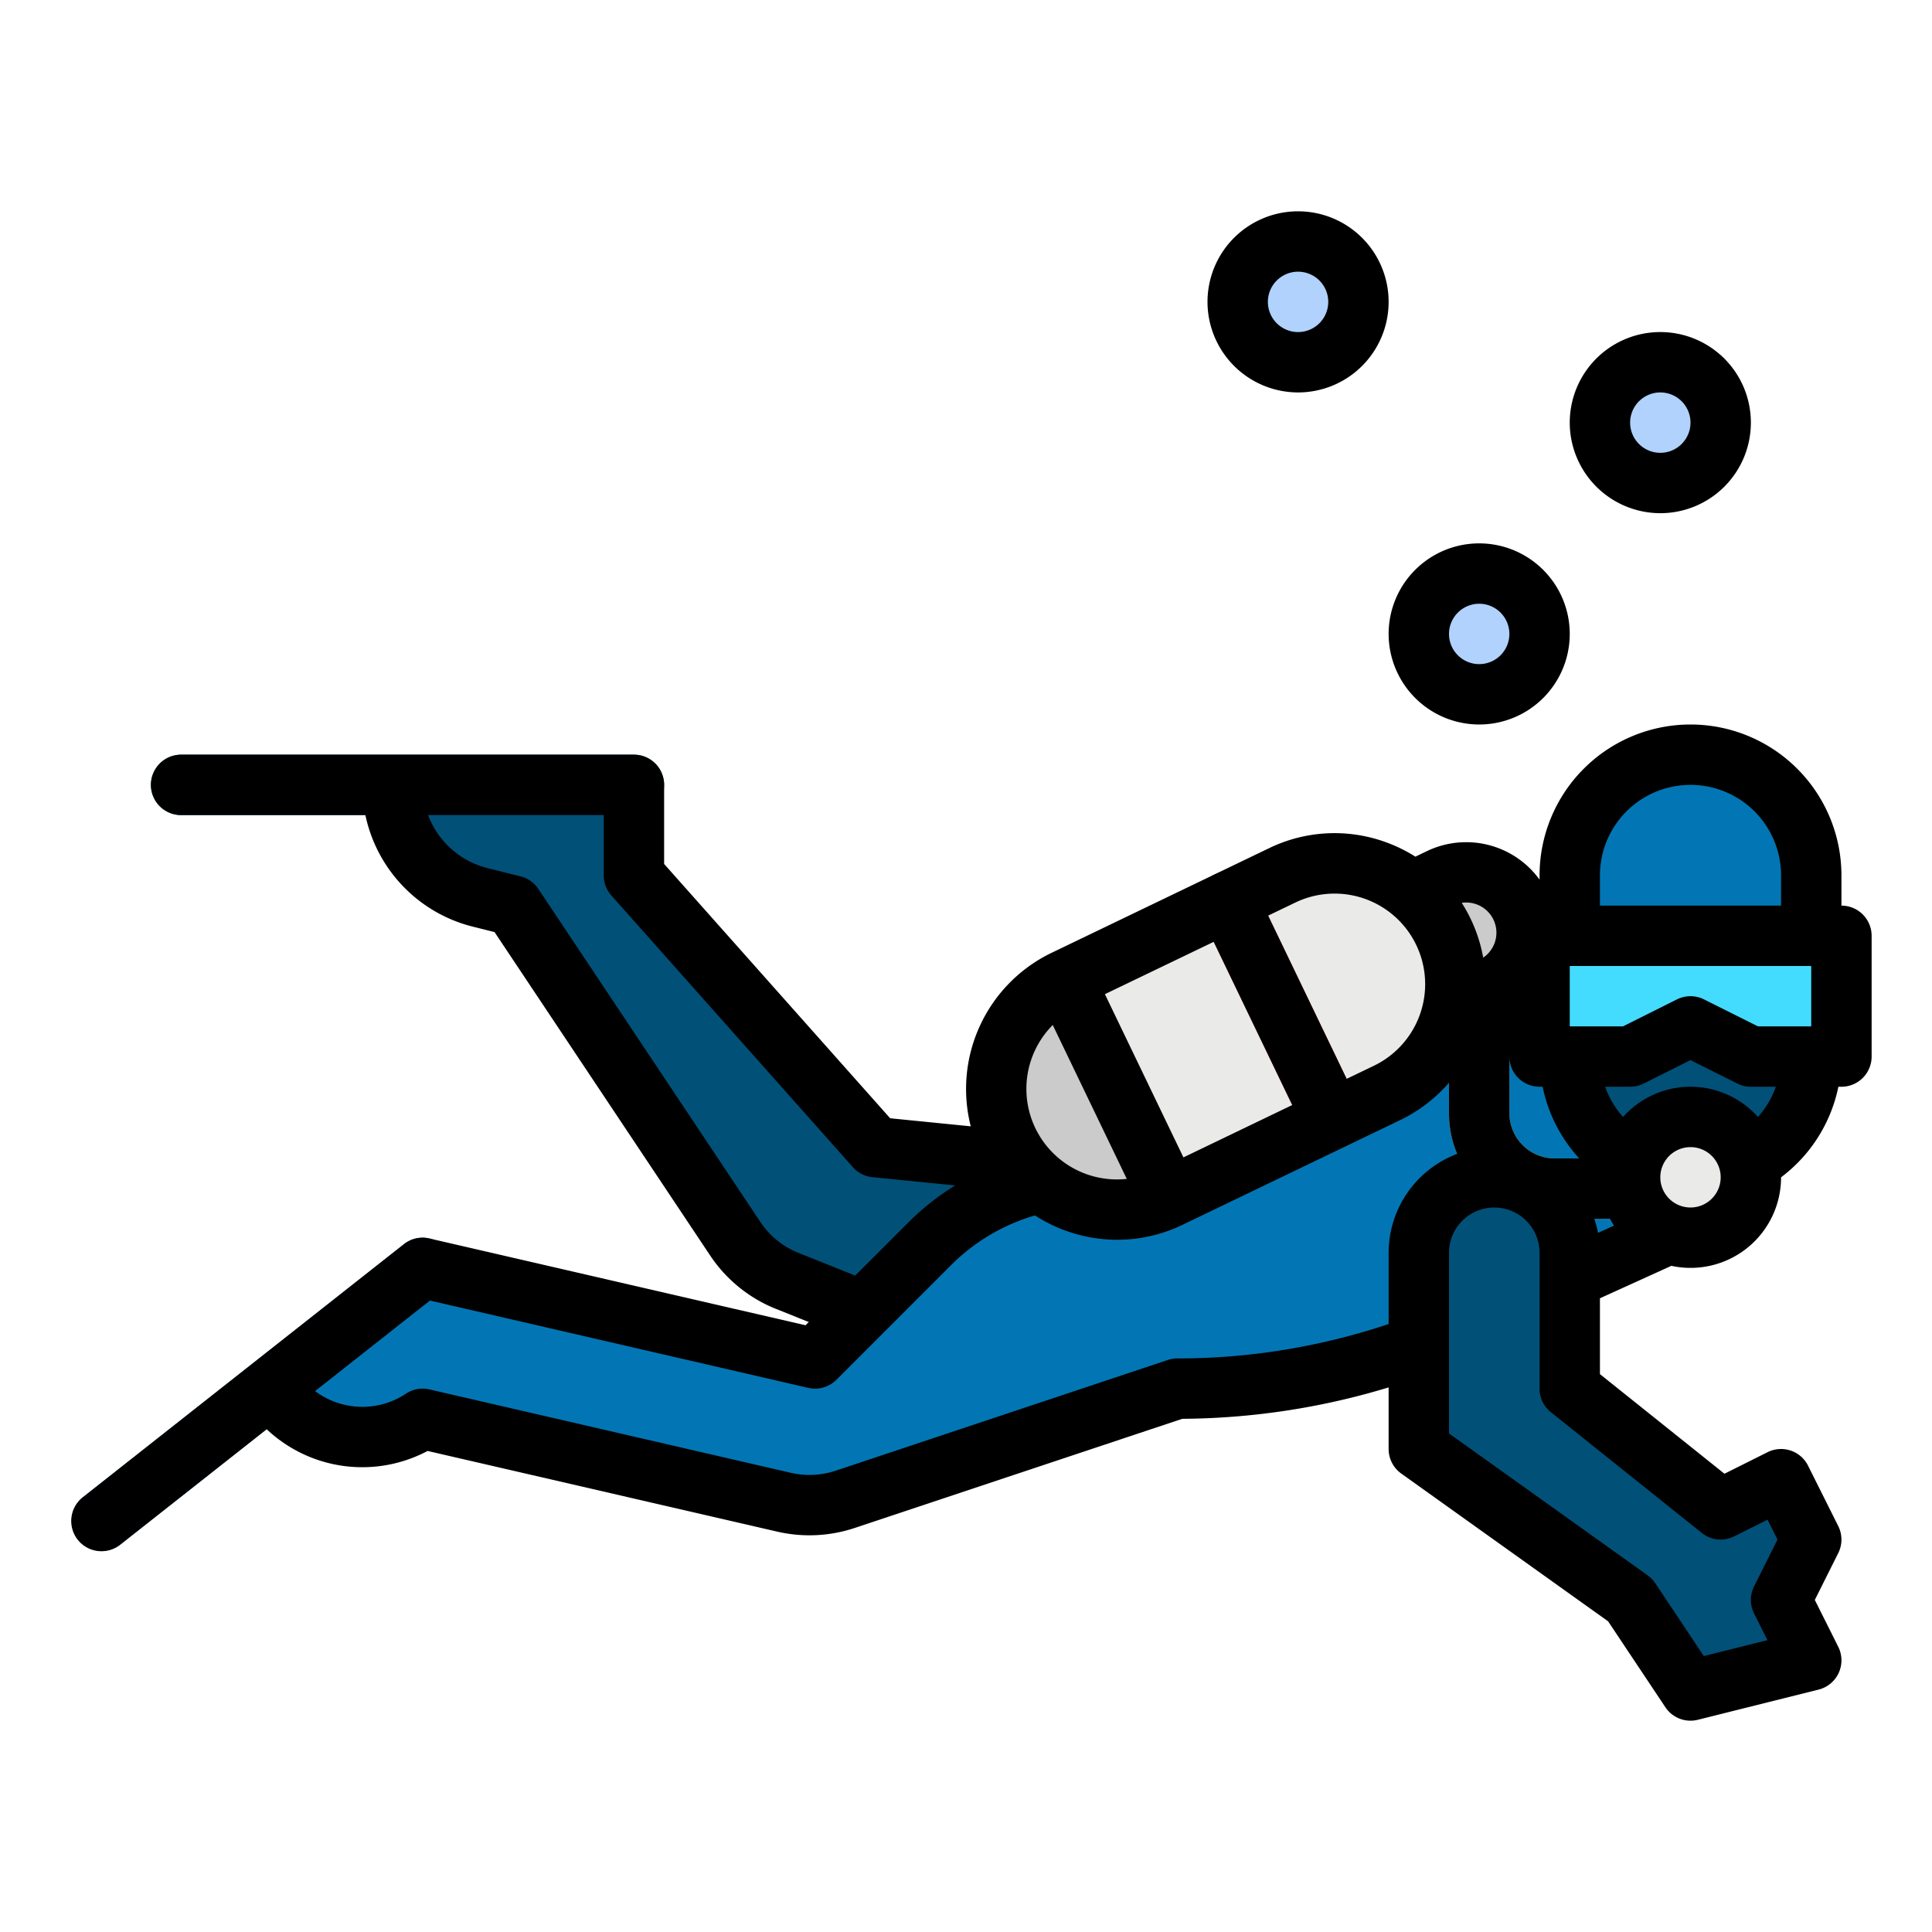 <svg height="512" viewBox="0 0 512 512" width="512" xmlns="http://www.w3.org/2000/svg"><g id="filled_outline" data-name="filled outline"><path d="m312 312-80-8-64-72v-24h-64a30.739 30.739 0 0 0 23.283 29.821l8.717 2.179 58.831 88.247a30.007 30.007 0 0 0 13.82 11.214l31.349 12.539z" fill="#015078"/><path d="m445 280h-61l-72 32h-23.147a60 60 0 0 0 -42.427 17.573l-30.426 30.427-104-24-40 32a28.844 28.844 0 0 0 40 8l95.775 22.1a30.01 30.01 0 0 0 16.233-.771l87.992-29.329a184.669 184.669 0 0 0 76.415-16.552l59.585-28.448z" fill="#0276b4"/><path d="m168 216h-120a8 8 0 0 1 0-16h120a8 8 0 0 1 0 16z" fill="#015078"/><path d="m27.006 411a8 8 0 0 1 -4.712-14.47l85-67a8 8 0 0 1 9.412 12.94l-85 67a7.968 7.968 0 0 1 -4.7 1.53z" fill="#0276b4"/><path d="m376 332v52l56 40 16 24 27.614-6.9a4 4 0 0 0 2.763-5.317l-8.377-21.783a12.594 12.594 0 0 0 4.785-16.431l-1-1.991a4 4 0 0 0 -5.367-1.789l-12.418 6.211-40-32v-36a20 20 0 0 0 -20-20 20 20 0 0 0 -20 20z" fill="#015078"/><path d="m448 323h-36a28.032 28.032 0 0 1 -28-28v-33a8 8 0 0 1 8-8c4.418 0 8-3.418 8 1v40a12.013 12.013 0 0 0 12 12h36a8 8 0 0 1 0 16z" fill="#fbb540"/><g fill="#b0d2fd"><circle cx="392" cy="168" r="16"/><circle cx="440" cy="112" r="16"/><circle cx="344" cy="80" r="16"/></g><path d="m416 248h64a0 0 0 0 1 0 0v32a32 32 0 0 1 -32 32 32 32 0 0 1 -32-32v-32a0 0 0 0 1 0 0z" fill="#015078"/><path d="m448 200a32 32 0 0 1 32 32v16a0 0 0 0 1 0 0h-64a0 0 0 0 1 0 0v-16a32 32 0 0 1 32-32z" fill="#0276b4"/><path d="m408 280h24l16-8 16 8h24v-32h-80z" fill="#43dcfe"/><circle cx="448" cy="312" fill="#eaeae8" r="16"/><path d="m384.959 228.911a16 16 0 0 1 16 16v24a0 0 0 0 1 0 0h-32a0 0 0 0 1 0 0v-24a16 16 0 0 1 16-16z" fill="#cbcbcb" transform="matrix(.434 .901 -.901 .434 442.37 -205.901)"/><path d="m339.262 219.75a32 32 0 0 1 32 32v64a0 0 0 0 1 0 0h-64a0 0 0 0 1 0 0v-64a32 32 0 0 1 32-32z" fill="#eaeae8" transform="matrix(.434 .901 -.901 .434 433.46 -154.05)"/><path d="m249.589 279.5h64a0 0 0 0 1 0 0 32 32 0 0 1 -32 32 32 32 0 0 1 -32-32 0 0 0 0 1 0 0z" fill="#cbcbcb" transform="matrix(.434 .901 -.901 .434 425.793 -86.362)"/><path d="m353.141 304.588a8 8 0 0 1 -7.215-4.533l-27.746-57.673a8 8 0 0 1 14.418-6.937l27.746 57.673a8 8 0 0 1 -7.2 11.47z" fill="#e82f3e"/><path d="m480 248h8v32h-8z" fill="#2fbbdf"/><path d="m488 240v-8a40 40 0 0 0 -80 0v1.106a24.033 24.033 0 0 0 -29.841-7.556l-3.065 1.474a40.3 40.3 0 0 0 -8.188-3.961 39.737 39.737 0 0 0 -30.567 1.705l-57.673 27.746a40.065 40.065 0 0 0 -21.407 45.972l-21.359-2.135-59.9-67.393v-20.958a8 8 0 0 0 -8-8h-120a8 8 0 0 0 0 16h48.83a38.679 38.679 0 0 0 28.513 29.582l5.716 1.429 57.116 85.674a37.838 37.838 0 0 0 17.5 14.2l8.656 3.463-.857.857-99.68-23a7.972 7.972 0 0 0 -6.723 1.493c-.01.008-.018.011-.028.019l-85 67a8 8 0 1 0 9.9 12.566l38.725-30.525a36.925 36.925 0 0 0 42.652 5.759l92.648 21.38a37.975 37.975 0 0 0 20.561-.977l86.783-28.92a191.892 191.892 0 0 0 54.688-8.325v16.325a8 8 0 0 0 3.35 6.51l54.807 39.148 15.187 22.78a8 8 0 0 0 8.6 3.323l32-8a8 8 0 0 0 5.215-11.339l-6.215-12.422 6.211-12.422a8 8 0 0 0 0-7.156l-8-16a8 8 0 0 0 -10.733-3.577l-11.422 5.711-33-26.4v-20.096l18.929-8.6a23.991 23.991 0 0 0 29.071-23.46 40.072 40.072 0 0 0 15.191-24h.809a8 8 0 0 0 8-8v-32a8 8 0 0 0 -8-8zm-22.111 32-14.311-7.155a8 8 0 0 0 -7.156 0l-14.311 7.155h-14.111v-16h64v16zm-43.381 51h4.172q.478.923 1.032 1.8l-4.219 1.918a27.727 27.727 0 0 0 -.985-3.718zm-10.508-16a12.013 12.013 0 0 1 -12-12v-15a8 8 0 0 0 8 8h.809a40.066 40.066 0 0 0 9.7 19zm12-75a24 24 0 0 1 48 0v8h-48zm-32.791 7.627a7.99 7.99 0 0 1 1.854 14.155 40.179 40.179 0 0 0 -3.337-10.31 40.825 40.825 0 0 0 -2.354-4.209 7.962 7.962 0 0 1 3.837.364zm-47.934-.441a24 24 0 1 1 20.81 43.255l-7.209 3.468-20.81-43.255zm-21.627 10.405 20.81 43.254-28.837 13.874-20.809-43.255zm-42.66 22.045 19.621 40.784a24 24 0 0 1 -19.621-40.784zm-67.365 60.4a21.9 21.9 0 0 1 -10.135-8.223l-58.832-88.248a8 8 0 0 0 -4.716-3.323l-8.716-2.179a22.707 22.707 0 0 1 -15.778-14.063h46.554v16a8 8 0 0 0 2.021 5.315l64 72a8 8 0 0 0 5.183 2.645l21.923 2.193a67.924 67.924 0 0 0 -12.357 9.764l-14.125 14.125zm100.377 27.964a8 8 0 0 0 -2.53.411l-87.992 29.33a21.994 21.994 0 0 1 -11.9.566l-95.775-22.1a7.991 7.991 0 0 0 -6.237 1.139 20.865 20.865 0 0 1 -24.063-.692l30.44-23.994 100.257 23.14a8 8 0 0 0 7.456-2.138l30.426-30.427a52.1 52.1 0 0 1 22.192-13.135 40.261 40.261 0 0 0 21.8 6.453 39.766 39.766 0 0 0 17.278-3.952l57.672-27.746a39.883 39.883 0 0 0 12.976-9.936v8.081a27.849 27.849 0 0 0 2.164 10.788 28.045 28.045 0 0 0 -18.164 26.212v18.88a176.047 176.047 0 0 1 -56 9.12zm139 46.247a8 8 0 0 0 8.576.908l8.844-4.422 2.636 5.267-6.211 12.422a8 8 0 0 0 0 7.156l3.54 7.08-16.856 4.214-12.873-19.31a8 8 0 0 0 -2.006-2.072l-52.65-37.607v-47.883a12 12 0 0 1 24 0v36a8 8 0 0 0 3 6.247zm-3-86.247a8 8 0 1 1 8-8 8.009 8.009 0 0 1 -8 8zm17.878-23.99a23.956 23.956 0 0 0 -35.756 0 24.059 24.059 0 0 1 -4.744-8.01h6.622a7.994 7.994 0 0 0 3.578-.845l12.422-6.211 12.422 6.211a7.994 7.994 0 0 0 3.578.845h6.622a24.059 24.059 0 0 1 -4.744 8.01z"/><path d="m392 192a24 24 0 1 0 -24-24 24.027 24.027 0 0 0 24 24zm0-32a8 8 0 1 1 -8 8 8.009 8.009 0 0 1 8-8z"/><path d="m440 136a24 24 0 1 0 -24-24 24.027 24.027 0 0 0 24 24zm0-32a8 8 0 1 1 -8 8 8.009 8.009 0 0 1 8-8z"/><path d="m344 104a24 24 0 1 0 -24-24 24.027 24.027 0 0 0 24 24zm0-32a8 8 0 1 1 -8 8 8.009 8.009 0 0 1 8-8z"/></g></svg>
